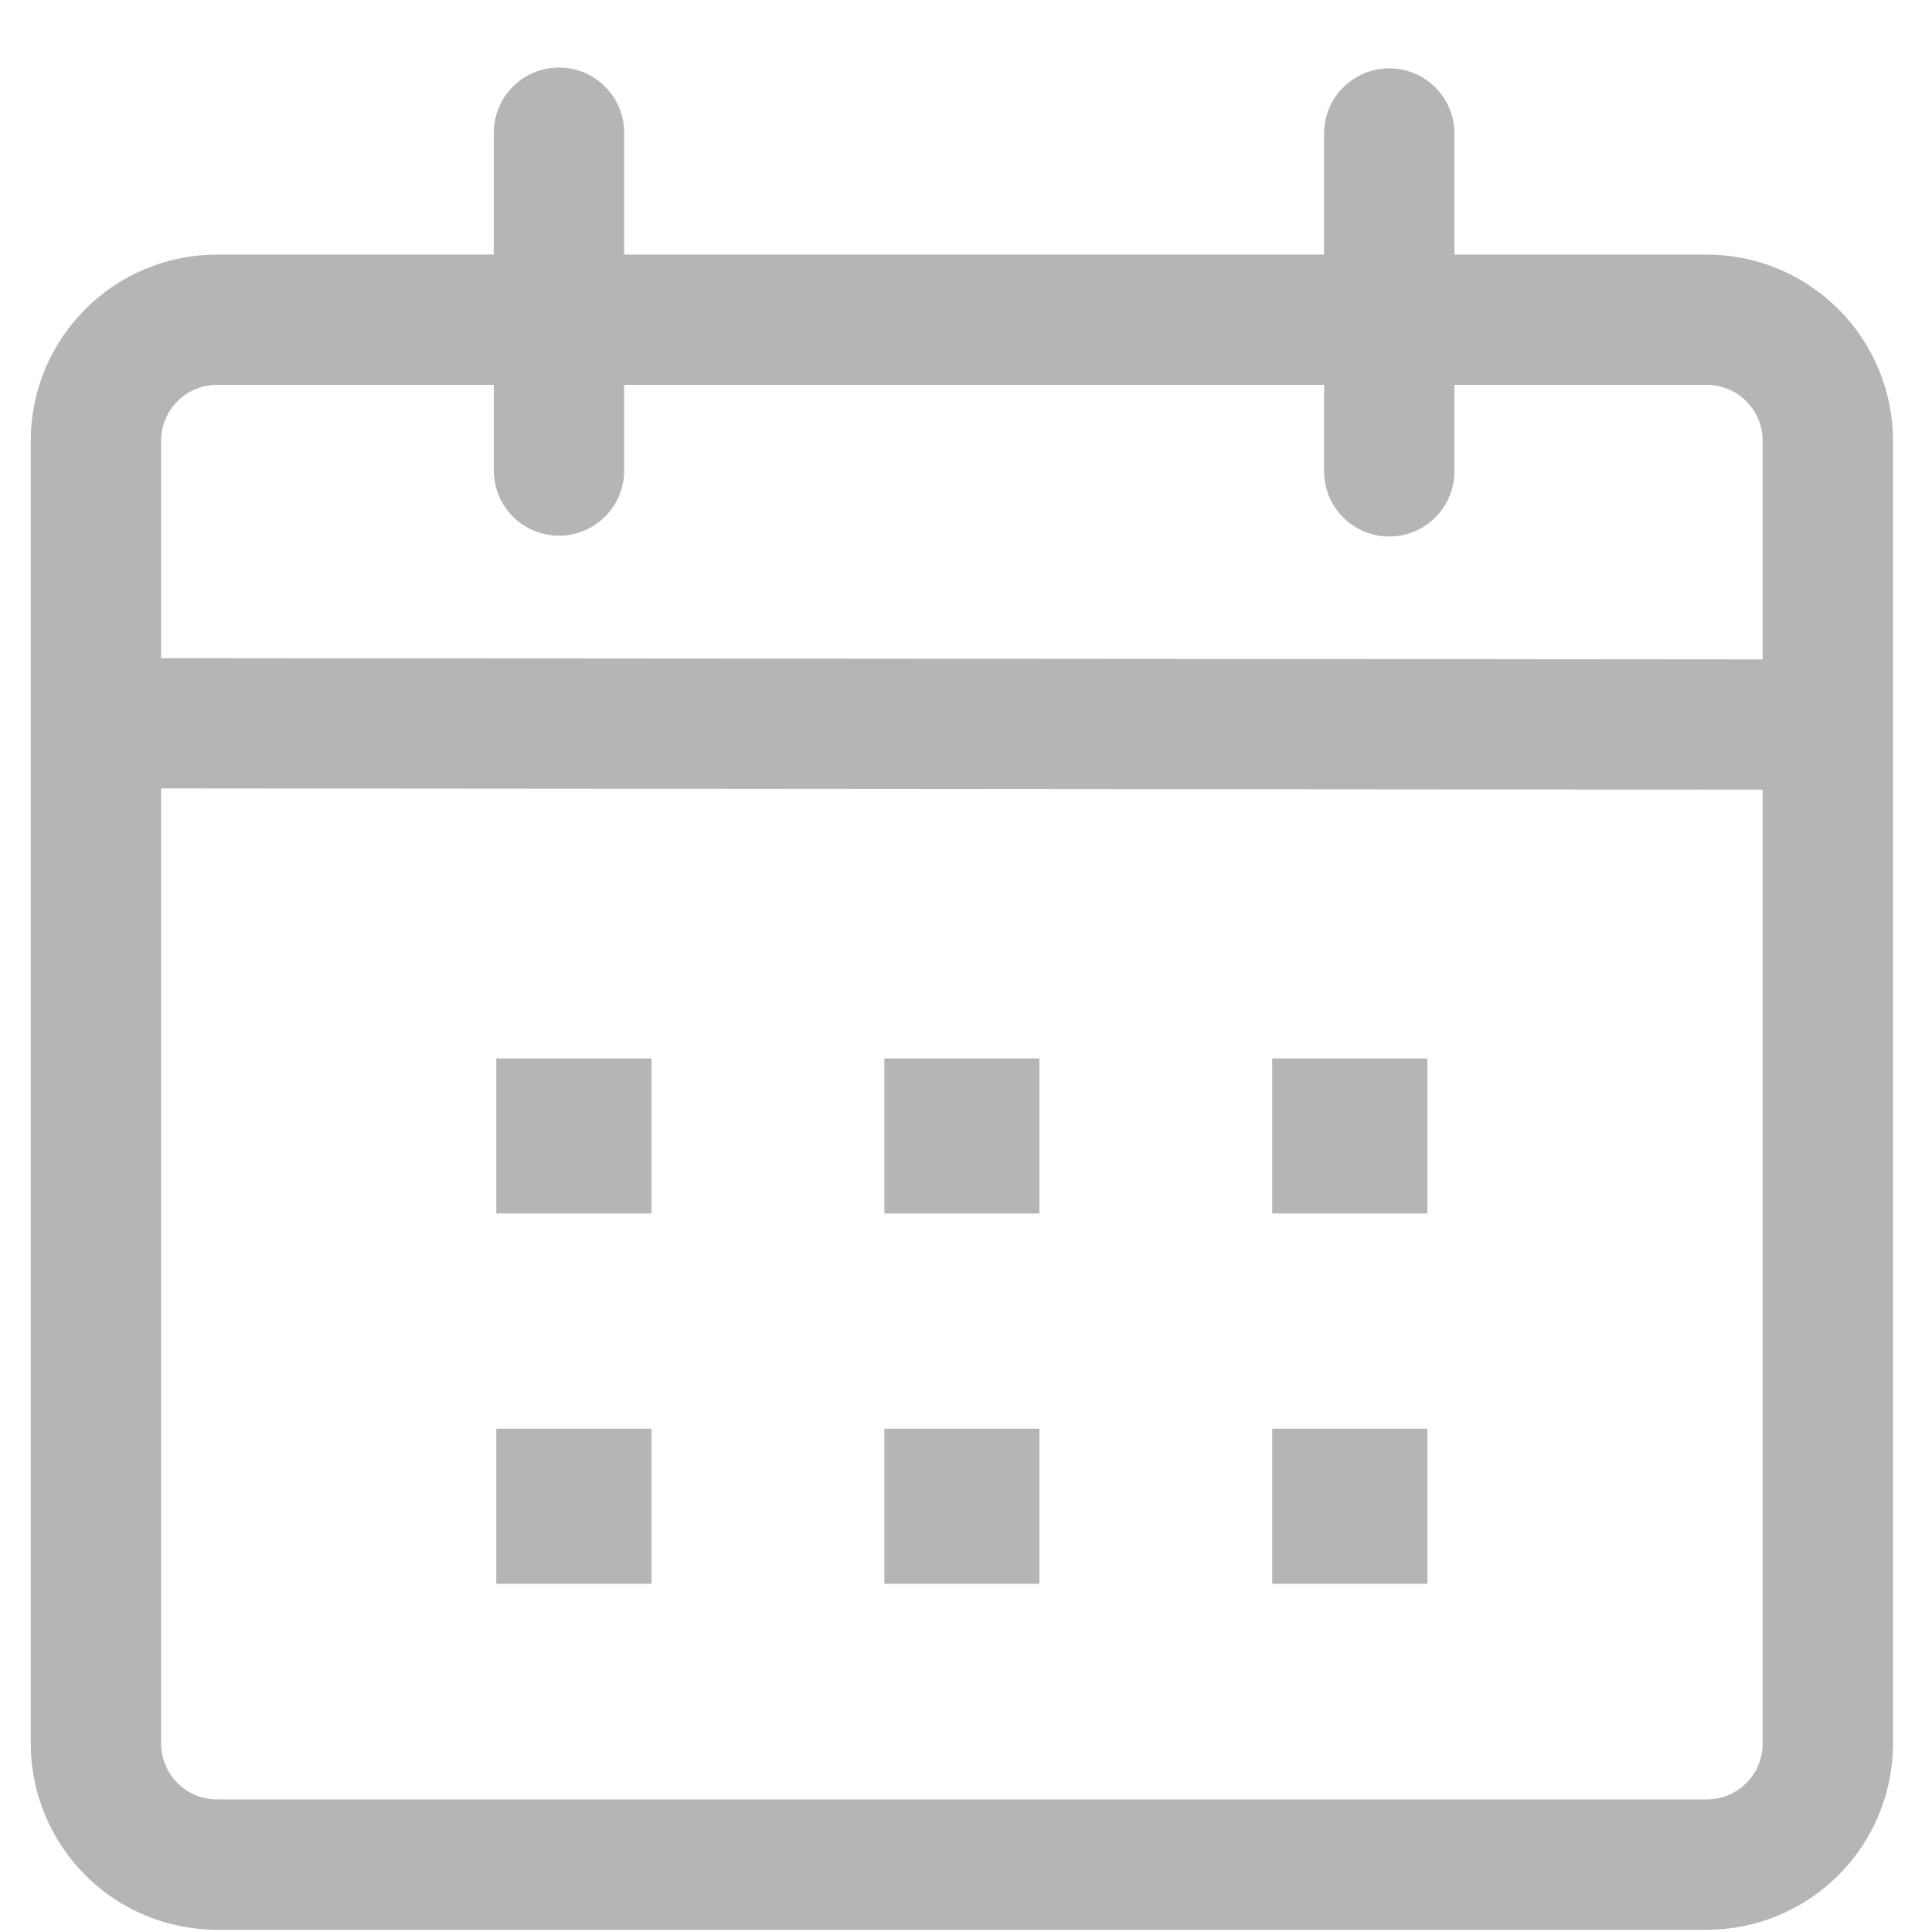 <svg width="26" height="26" viewBox="0 0 26 26" fill="none" xmlns="http://www.w3.org/2000/svg">
<g clip-path="url(#clip0_29_578)">
<path d="M7.523 0.909C7.755 0.909 7.978 1.001 8.143 1.166C8.307 1.33 8.4 1.553 8.4 1.786V3.426H17.819V1.797C17.819 1.564 17.911 1.341 18.076 1.177C18.24 1.012 18.463 0.92 18.696 0.92C18.929 0.92 19.152 1.012 19.316 1.177C19.481 1.341 19.573 1.564 19.573 1.797V3.426H22.969C23.633 3.426 24.27 3.69 24.74 4.16C25.21 4.629 25.475 5.266 25.475 5.931V23.465C25.475 24.129 25.21 24.766 24.74 25.236C24.27 25.706 23.633 25.97 22.969 25.97H2.92C2.256 25.97 1.618 25.706 1.149 25.236C0.679 24.766 0.414 24.129 0.414 23.465L0.414 5.931C0.414 5.266 0.679 4.629 1.149 4.16C1.618 3.69 2.256 3.426 2.92 3.426H6.645V1.785C6.646 1.552 6.738 1.329 6.903 1.165C7.067 1.001 7.29 0.909 7.523 0.909ZM2.168 10.61V23.465C2.168 23.563 2.188 23.661 2.226 23.752C2.263 23.844 2.319 23.927 2.389 23.996C2.458 24.066 2.541 24.122 2.632 24.159C2.724 24.197 2.821 24.216 2.92 24.216H22.969C23.067 24.216 23.165 24.197 23.256 24.159C23.348 24.122 23.431 24.066 23.5 23.996C23.57 23.927 23.626 23.844 23.663 23.752C23.701 23.661 23.721 23.563 23.721 23.465V10.627L2.168 10.61ZM8.768 19.227V21.314H6.679V19.227H8.768ZM13.988 19.227V21.314H11.901V19.227H13.988ZM19.21 19.227V21.314H17.121V19.227H19.21ZM8.768 14.244V16.331H6.679V14.244H8.768ZM13.988 14.244V16.331H11.901V14.244H13.988ZM19.21 14.244V16.331H17.121V14.244H19.21ZM6.645 5.179H2.92C2.821 5.179 2.724 5.199 2.632 5.236C2.541 5.274 2.458 5.329 2.389 5.399C2.319 5.469 2.263 5.552 2.226 5.643C2.188 5.734 2.168 5.832 2.168 5.931V8.857L23.721 8.874V5.931C23.721 5.832 23.701 5.734 23.663 5.643C23.626 5.552 23.57 5.469 23.5 5.399C23.431 5.329 23.348 5.274 23.256 5.236C23.165 5.199 23.067 5.179 22.969 5.179H19.573V6.343C19.573 6.576 19.481 6.799 19.316 6.963C19.152 7.128 18.929 7.22 18.696 7.22C18.463 7.22 18.24 7.128 18.076 6.963C17.911 6.799 17.819 6.576 17.819 6.343V5.179H8.4V6.332C8.4 6.564 8.307 6.788 8.143 6.952C7.978 7.117 7.755 7.209 7.523 7.209C7.29 7.209 7.067 7.117 6.902 6.952C6.738 6.788 6.645 6.564 6.645 6.332V5.179Z" fill="#AAAAAA" fill-opacity="0.86"/>
</g>
<defs>
<clipPath id="clip0_29_578">
<rect width="25.061" height="25.061" fill="white" transform="translate(0.414 0.909)"/>
</clipPath>
</defs>
</svg>
